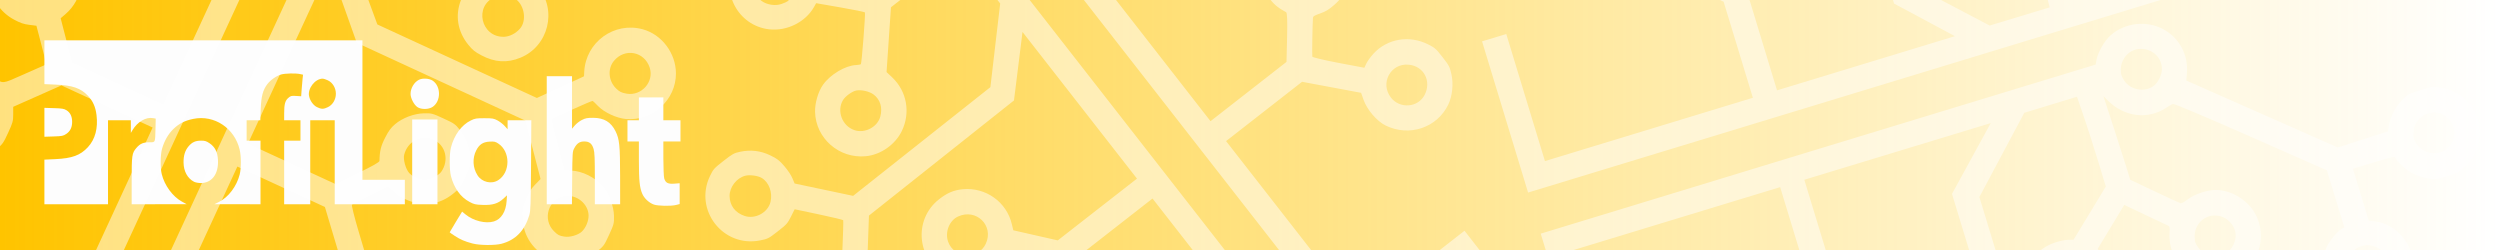 <?xml version="1.0" encoding="UTF-8" standalone="no"?>
<!-- Created with Inkscape (http://www.inkscape.org/) -->

<svg
   xmlns:dc="http://purl.org/dc/elements/1.1/"
   xmlns:cc="http://creativecommons.org/ns#"
   xmlns:rdf="http://www.w3.org/1999/02/22-rdf-syntax-ns#"
   xmlns:svg="http://www.w3.org/2000/svg"
   xmlns="http://www.w3.org/2000/svg"
   xmlns:xlink="http://www.w3.org/1999/xlink"
   xmlns:sodipodi="http://sodipodi.sourceforge.net/DTD/sodipodi-0.dtd"
   xmlns:inkscape="http://www.inkscape.org/namespaces/inkscape"
   width="210mm"
   height="21mm"
   viewBox="0 0 210 21"
   version="1.1"
   id="svg8"
   inkscape:version="0.92.3 (2405546, 2018-03-11)"
   sodipodi:docname="top.svg">
  <defs
     id="defs2">
    <linearGradient
       inkscape:collect="always"
       id="linearGradient824">
      <stop
         style="stop-color:#ffc400;stop-opacity:1;"
         offset="0"
         id="stop820" />
      <stop
         style="stop-color:#ffc400;stop-opacity:0;"
         offset="1"
         id="stop822" />
    </linearGradient>
    <linearGradient
       inkscape:collect="always"
       xlink:href="#linearGradient824"
       id="linearGradient826"
       x1="0"
       y1="286.5"
       x2="210"
       y2="286.5"
       gradientUnits="userSpaceOnUse" />
    <clipPath
       clipPathUnits="userSpaceOnUse"
       id="clipPath836">
      <use
         x="0"
         y="0"
         xlink:href="#g832"
         id="use838"
         width="100%"
         height="100%" />
    </clipPath>
    <clipPath
       clipPathUnits="userSpaceOnUse"
       id="clipPath850">
      <use
         x="0"
         y="0"
         xlink:href="#g846"
         id="use852"
         width="100%"
         height="100%" />
    </clipPath>
    <clipPath
       clipPathUnits="userSpaceOnUse"
       id="clipPath834">
      <rect
         style="opacity:1;fill:#000000;fill-opacity:1;stroke:none;stroke-width:0.265;stroke-miterlimit:4;stroke-dasharray:none"
         id="rect836"
         width="210"
         height="21"
         x="-2.7815501e-008"
         y="276" />
    </clipPath>
  </defs>
  <sodipodi:namedview
     id="base"
     pagecolor="#ffffff"
     bordercolor="#666666"
     borderopacity="1.0"
     inkscape:pageopacity="0.0"
     inkscape:pageshadow="2"
     inkscape:zoom="1.4"
     inkscape:cx="369.53609"
     inkscape:cy="21.443962"
     inkscape:document-units="mm"
     inkscape:current-layer="layer1"
     showgrid="false"
     inkscape:snap-page="true"
     inkscape:window-width="1920"
     inkscape:window-height="1046"
     inkscape:window-x="-11"
     inkscape:window-y="-11"
     inkscape:window-maximized="1"
     inkscape:showpageshadow="false" />
  <g
     inkscape:label="Vrstva 1"
     inkscape:groupmode="layer"
     id="layer1"
     transform="translate(0,-276)">
    <rect
       id="rect14"
       width="210"
       height="21"
       x="-2.7815501e-008"
       y="276"
       style="fill:url(#linearGradient826);fill-opacity:1;stroke:none;stroke-width:0.265;stroke-miterlimit:4;stroke-dasharray:none" />
    <g
       transform="matrix(0.137,0,0,0.137,3.727,279.383)"
       inkscape:label="profilight_inv"
       id="g4586">
      <g
         id="g4588">
        <path
           inkscape:connector-curvature="0"
           id="path4590"
           style="fill:#fdfdfd;fill-opacity:1;fill-rule:nonzero;stroke:none"
           d="m 262.438,124.582 c -4.817,-1.301 -7.258,-2.352 -10.79,-4.637 -1.718,-1.113 -3.125,-2.101 -3.125,-2.199 0,-0.098 1.711,-2.992 3.805,-6.433 l 3.805,-6.25 2.105,1.726 c 4.821,3.949 12.317,5.801 17.364,4.289 4.468,-1.34 7.386,-5.973 7.812,-12.394 l 0.238,-3.61 -2.136,1.977 c -3.352,3.094 -6.715,4.121 -12.743,3.894 -4.543,-0.172 -5.289,-0.343 -8.156,-1.882 -5.488,-2.946 -9.437,-8.438 -11.324,-15.75 -1.016,-3.934 -1.02,-13.571 -0.012,-17.543 1.922,-7.563 6.477,-13.797 12.094,-16.555 2.656,-1.305 3.363,-1.426 8.398,-1.422 4.993,0 5.735,0.125 8.032,1.336 1.394,0.734 3.363,2.254 4.375,3.375 l 1.843,2.039 v -5.504 h 14.555 l -0.183,27.625 c -0.165,24.602 -0.282,27.953 -1.067,30.594 -2.812,9.461 -8.484,15.281 -17.074,17.515 -4.133,1.079 -13.484,0.977 -17.816,-0.191 z M 278.32,85.746 c 7.504,-4.863 7.489,-17.504 -0.027,-22.445 -1.773,-1.168 -2.422,-1.309 -5.324,-1.16 -4.039,0.214 -6.332,1.722 -8.196,5.398 -2.421,4.785 -2.128,10.629 0.766,15.195 2.731,4.305 8.637,5.7 12.781,3.012 z m 95.399,14.984 c -2.957,-1.046 -5.887,-3.765 -7.098,-6.574 -1.66,-3.859 -2.09,-8.062 -2.094,-20.492 l -0.004,-11.625 h -7 v -13 h 7 v -14 h 15 v 14 h 10.5 v 13 h -10.5 l 0.004,10.375 c 0,5.707 0.239,11.223 0.524,12.258 0.769,2.762 2.301,3.558 6.238,3.242 l 3.234,-0.258 v 12.766 l -2.218,0.558 c -3.114,0.786 -11.09,0.637 -13.586,-0.25 z M 0.023,86.867 V 73.191 l 6.625,-0.308 c 10.379,-0.481 15.391,-2.317 20.047,-7.344 4.469,-4.828 6.282,-11.613 5.274,-19.75 -0.614,-4.93 -2.18,-8.473 -5.149,-11.644 -4.457,-4.77 -9.441,-6.508 -19.922,-6.957 L 0.023,26.891 V 0.039 h 195 v 85.5 h 26 v 15 h -43 v -51.5 h -15 v 51.5 h -16 v -39 h 10 v -12.5 h -10 l 0.004,-4.375 c 0.004,-5.516 0.614,-7.711 2.614,-9.394 1.422,-1.196 1.902,-1.313 4.699,-1.133 l 3.113,0.195 0.305,-4.269 c 0.168,-2.352 0.43,-5.329 0.578,-6.618 l 0.273,-2.343 -1.918,-0.407 c -2.703,-0.57 -9.031,-0.422 -11.496,0.274 -2.843,0.801 -6.566,3.398 -8.468,5.91 -2.739,3.605 -3.778,7.512 -4.071,15.285 l -0.261,6.875 h -8.372 v 12.5 h 8.5 v 39 l -14.125,-0.016 -14.125,-0.019 2.747,-1.356 c 5.816,-2.875 10.89,-9.578 12.742,-16.835 0.968,-3.797 0.968,-11.094 -0.008,-15.219 -3.121,-13.25 -15.594,-21.535 -28.445,-18.895 -5.289,1.086 -8.786,2.875 -12.27,6.285 -3.078,3.016 -5.371,6.989 -6.82,11.832 -1.09,3.649 -1.219,11.782 -0.254,15.723 1.719,6.996 6.73,13.82 12.414,16.902 l 2.894,1.575 -33.75,0.023 V 86.223 c 0,-15.848 0.172,-17.035 2.926,-20.25 2.203,-2.575 4.211,-3.434 8.051,-3.434 3.598,0 3.426,0.399 3.633,-8.375 l 0.14,-6.125 -1.585,-0.297 c -4.352,-0.816 -9.555,2.192 -12.614,7.297 l -1.047,1.75 v -3.875 l -0.004,-3.875 h -14 v 51.5 h -39 z M 173.875,40.992 c 2.926,-1.418 4.863,-4.683 4.863,-8.203 0,-3.516 -1.937,-6.785 -4.863,-8.199 -1.191,-0.578 -2.664,-1.051 -3.273,-1.051 -4.579,0 -9.274,6.031 -8.309,10.668 0.602,2.895 2.574,5.652 4.844,6.773 2.683,1.329 4.011,1.333 6.738,0.012 z m 51.648,33.547 v -26 h 15.5 v 52 h -15.5 z m 82.5,-13.25 v -39.25 h 15.5 v 32.184 l 1.75,-2.047 c 0.965,-1.125 2.922,-2.629 4.352,-3.34 2.191,-1.094 3.262,-1.293 6.871,-1.285 6.68,0.019 10.949,2.594 13.738,8.297 2.368,4.828 2.754,8.675 2.774,27.566 l 0.015,17.125 h -15.5 V 84.883 c 0,-12.567 -0.148,-16.168 -0.761,-18.223 -0.985,-3.324 -2.594,-4.621 -5.739,-4.621 -2.832,0 -4.519,1.149 -6.136,4.176 -1.074,2.004 -1.117,2.644 -1.262,18.199 l -0.152,16.125 h -15.45 z M 91.773,86.758 c -3.988,-2.07 -6.351,-6.379 -6.437,-11.719 -0.066,-4.309 0.918,-7.5 3.094,-10.043 2.179,-2.547 4.222,-3.457 7.773,-3.457 2.227,0 3.137,0.289 5.117,1.625 3.305,2.231 4.883,5.387 5.129,10.262 0.434,8.547 -3.726,14.121 -10.531,14.113 -1.453,-0.004 -3.32,-0.355 -4.145,-0.781 z M 0.023,50.293 v -8.859 l 5.875,0.179 c 5.047,0.153 6.133,0.34 7.7,1.313 2.289,1.422 3.425,3.781 3.425,7.113 0,3.391 -1.179,5.774 -3.664,7.422 -1.82,1.203 -2.539,1.344 -7.671,1.508 l -5.665,0.179 z m 228.618,-9.379 c -2.028,-1.406 -4.118,-5.461 -4.118,-7.988 0,-3.512 2.129,-7.137 5.102,-8.684 2.23,-1.16 6.371,-0.902 8.48,0.531 5.145,3.497 5.145,12.54 0,16.036 -2.492,1.695 -7.105,1.746 -9.464,0.105 z" />
      </g>
    </g>
    <g
       id="g848"
       clip-path="url(#clipPath834)">
      <g
         inkscape:label="Clip"
         id="g846">
        <g
           clip-path="url(#clipPath836)"
           id="g834">
          <g
             id="g832"
             inkscape:label="Clip">
            <g
               id="g826">
              <path
                 style="fill:#ffffff;fill-opacity:0.498;stroke-width:0.092"
                 d="m -5.407,299.573 0.445,-0.963 5.065,2.339 5.065,2.339 L 8.994,295 l 3.827,-8.288 -3.83,-1.769 -3.83,-1.769 -2.026,0.899 -2.026,0.899 1.092e-4,0.629 c 1.029e-4,0.571 -0.039,0.713 -0.425,1.55 -0.398,0.862 -0.459,0.949 -0.953,1.362 -2.454,2.05 -6.158,0.343 -6.238,-2.874 -0.016,-0.66 0.004,-0.741 0.41,-1.619 0.405,-0.876 0.455,-0.947 0.962,-1.358 1.347,-1.091 3.275,-1.164 4.623,-0.174 0.774,0.568 0.66,0.577 2.366,-0.18 0.864,-0.383 1.679,-0.743 1.811,-0.8 0.24,-0.103 0.239,-0.11 -0.183,-1.725 l -0.424,-1.621 -0.601,-0.076 c -0.469,-0.059 -0.747,-0.154 -1.269,-0.433 -1.248,-0.666 -1.986,-1.868 -2.024,-3.294 -0.075,-2.832 2.834,-4.747 5.405,-3.558 0.79,0.366 1.247,0.749 1.655,1.388 1.037,1.626 0.731,3.75 -0.72,4.993 l -0.409,0.351 0.478,1.855 0.478,1.855 3.829,1.77 3.829,1.77 3.276,-7.094 3.276,-7.094 -2.721,0.998 -2.721,0.998 -7.089,-3.202 -7.089,-3.202 -2.549,1.2 c -2.208,1.039 -2.558,1.232 -2.612,1.444 -0.034,0.135 -0.245,0.64 -0.47,1.123 -0.366,0.789 -0.454,0.916 -0.86,1.248 -1.345,1.097 -3.242,1.218 -4.611,0.294 -1.087,-0.733 -1.712,-1.879 -1.744,-3.196 -0.016,-0.679 0.004,-0.763 0.391,-1.602 0.394,-0.853 0.431,-0.903 1.012,-1.372 0.738,-0.596 1.547,-0.886 2.5,-0.894 0.62,-0.006 0.762,0.029 1.481,0.361 0.826,0.381 1.314,0.777 1.637,1.329 0.083,0.142 0.183,0.272 0.222,0.289 0.065,0.028 4.163,-1.862 4.271,-1.97 0.026,-0.026 -0.2,-0.947 -0.502,-2.047 l -0.548,-2 -0.689,0.007 c -0.646,0.006 -0.747,-0.02 -1.61,-0.419 -0.878,-0.406 -0.941,-0.451 -1.353,-0.967 -1.984,-2.486 -0.284,-6.145 2.893,-6.224 0.633,-0.016 0.716,0.006 1.631,0.429 0.887,0.409 0.994,0.482 1.333,0.899 0.568,0.699 0.859,1.483 0.883,2.372 0.017,0.657 -0.021,0.872 -0.264,1.47 -0.173,0.425 -0.406,0.845 -0.593,1.069 l -0.308,0.369 0.664,2.422 0.664,2.422 6.698,3.035 6.698,3.035 3.313,-1.242 3.313,-1.242 1.109,-2.392 1.109,-2.392 -1.293,-0.664 c -0.711,-0.365 -2.219,-1.091 -3.351,-1.614 l -2.057,-0.95 -2.505,1.081 -2.505,1.081 -0.174,0.607 c -0.469,1.641 -1.921,2.758 -3.638,2.799 -1.272,0.031 -2.588,-0.662 -3.268,-1.719 -1.219,-1.896 -0.594,-4.429 1.356,-5.496 0.661,-0.362 1.646,-0.549 2.348,-0.447 1.04,0.151 2.281,0.928 2.726,1.707 0.09,0.158 0.204,0.306 0.252,0.328 0.079,0.037 3.9,-1.566 4.021,-1.687 0.028,-0.028 -0.228,-0.939 -0.568,-2.025 l -0.619,-1.974 -0.361,-0.013 c -1.458,-0.054 -2.875,-1.095 -3.4,-2.5 -0.926,-2.474 0.917,-5.1 3.589,-5.114 2.422,-0.012 4.246,2.28 3.698,4.646 -0.158,0.683 -0.632,1.509 -1.112,1.941 -0.375,0.337 -0.38,0.348 -0.309,0.6 0.04,0.142 0.348,1.14 0.685,2.218 0.337,1.078 0.612,1.967 0.612,1.974 -1.55e-4,0.007 1.522,0.749 3.383,1.649 l 3.383,1.636 0.946,-2.048 0.946,-2.048 -2.885,-7.695 -2.885,-7.695 -2.6,-1.201 -2.6,-1.201 -0.342,0.301 c -0.874,0.769 -1.998,1.115 -3.121,0.959 -1.652,-0.229 -2.982,-1.532 -3.269,-3.203 -0.221,-1.285 0.329,-2.739 1.348,-3.564 1.666,-1.349 4.086,-1.115 5.44,0.528 0.49,0.595 0.864,1.65 0.862,2.434 l -0.001,0.632 2.298,1.061 2.298,1.061 0.589,-1.42 c 0.324,-0.781 0.69,-1.64 0.814,-1.908 l 0.225,-0.488 -0.329,-0.416 c -0.966,-1.222 -1.012,-3.103 -0.107,-4.419 0.726,-1.056 1.86,-1.669 3.113,-1.681 0.648,-0.006 0.749,0.02 1.614,0.419 0.874,0.403 0.945,0.454 1.354,0.959 0.592,0.731 0.856,1.469 0.866,2.427 0.008,0.723 -0.02,0.848 -0.339,1.543 -0.403,0.878 -0.781,1.303 -1.577,1.776 -0.598,0.355 -1.693,0.575 -2.32,0.467 l -0.422,-0.073 -0.89,2.079 -0.89,2.079 2.412,6.579 c 1.327,3.619 2.461,6.647 2.521,6.729 0.103,0.141 0.175,0.005 1.264,-2.352 l 1.155,-2.501 -0.28,-0.247 c -0.431,-0.38 -0.894,-1.318 -1.007,-2.039 -0.142,-0.903 -0.031,-1.53 0.428,-2.411 0.312,-0.6 0.457,-0.783 0.901,-1.142 0.698,-0.565 1.516,-0.868 2.404,-0.89 0.685,-0.017 0.757,0.001 1.639,0.408 0.864,0.399 0.951,0.46 1.364,0.954 0.563,0.674 0.872,1.513 0.895,2.426 0.017,0.682 -0.001,0.755 -0.409,1.638 -0.406,0.878 -0.454,0.946 -0.967,1.362 -0.687,0.556 -1.558,0.878 -2.408,0.889 l -0.665,0.008 L 19.113,278.145 6.204,306.103 0.176,303.319 -5.852,300.536 Z m 2.648,-12.221 c 1.489,0.009 2.316,-1.608 1.455,-2.844 -0.141,-0.202 -0.359,-0.367 -0.684,-0.517 -0.394,-0.182 -0.56,-0.206 -0.954,-0.136 -1.445,0.255 -2.02,1.99 -0.993,2.996 0.366,0.359 0.694,0.499 1.176,0.501 z M 3.031,276 c 1.678,-0.066 2.3,-2.086 0.963,-3.124 -0.638,-0.495 -1.681,-0.386 -2.263,0.237 -1.021,1.093 -0.187,2.945 1.3,2.887 z m -11.205,-6.017 c 1.359,-0.108 2.018,-1.802 1.105,-2.839 -0.607,-0.689 -1.654,-0.788 -2.344,-0.221 -1.357,1.114 -0.512,3.2 1.239,3.06 z m 6.048,-11.668 c 0.787,-0.192 1.405,-0.857 1.456,-1.569 0.027,-0.375 -0.206,-1.035 -0.469,-1.327 -0.509,-0.565 -1.46,-0.738 -2.121,-0.384 -0.704,0.376 -1.031,1.057 -0.904,1.886 0.142,0.924 1.147,1.612 2.038,1.394 z m 10.604,4.917 c 0.767,-0.171 1.268,-0.658 1.386,-1.348 0.074,-0.433 -0.095,-1.1 -0.367,-1.45 -0.213,-0.273 -0.849,-0.598 -1.221,-0.622 -1.071,-0.07 -1.974,0.936 -1.808,2.014 0.14,0.914 1.125,1.603 2.011,1.406 z m 5.477,-11.247 c 0.727,0.119 1.66,-0.366 1.961,-1.018 0.074,-0.161 0.135,-0.476 0.135,-0.699 1.97e-4,-1.023 -0.786,-1.803 -1.798,-1.785 -0.831,0.015 -1.571,0.634 -1.706,1.426 -0.095,0.555 0.147,1.264 0.557,1.631 0.414,0.372 0.418,0.374 0.852,0.445 z m 18.747,-3.931 c 1.093,-0.043 1.896,-1.144 1.589,-2.179 -0.155,-0.525 -0.44,-0.846 -0.964,-1.088 -0.498,-0.23 -0.992,-0.216 -1.507,0.042 -0.725,0.363 -1.117,1.431 -0.793,2.159 0.294,0.659 0.976,1.094 1.675,1.066 z m -20.055,-9.659 c 0.954,0.006 1.769,-0.861 1.713,-1.822 -0.021,-0.362 -0.345,-0.991 -0.638,-1.24 -0.34,-0.288 -0.36,-0.298 -0.794,-0.369 -0.802,-0.131 -1.612,0.346 -1.892,1.114 -0.421,1.155 0.381,2.308 1.612,2.316 z m 12.824,-3.732 c 1.118,-0.044 1.882,-0.991 1.669,-2.071 -0.128,-0.648 -0.498,-1.082 -1.127,-1.319 -0.608,-0.229 -1.173,-0.13 -1.724,0.303 -0.433,0.34 -0.628,0.739 -0.629,1.282 -1.97e-4,1.032 0.814,1.844 1.81,1.805 z m -5.787,50.825 10.215,-22.123 -0.283,-0.372 c -0.379,-0.499 -0.719,-1.542 -0.716,-2.203 0.005,-1.59 1.052,-3.087 2.541,-3.636 1.45,-0.534 3.049,-0.151 4.118,0.987 l 0.406,0.432 6.334,-2.877 6.334,-2.877 0.898,-2.023 0.898,-2.023 -0.336,-0.403 c -0.447,-0.536 -0.835,-1.62 -0.852,-2.38 -0.013,-0.572 0.018,-0.683 0.432,-1.58 0.426,-0.922 0.469,-0.984 0.98,-1.398 2.522,-2.043 6.188,-0.344 6.273,2.907 0.02,0.747 0.005,0.808 -0.388,1.66 -0.387,0.838 -0.438,0.909 -0.965,1.337 -0.332,0.269 -0.808,0.541 -1.179,0.672 -0.596,0.211 -1.634,0.312 -1.91,0.185 -0.114,-0.053 -0.229,0.151 -0.904,1.614 l -0.773,1.674 2.073,0.955 2.073,0.955 0.419,-0.375 c 1.141,-1.021 3.128,-1.12 4.46,-0.224 2.788,1.876 2.029,6.158 -1.219,6.886 -1.778,0.398 -3.624,-0.511 -4.351,-2.145 -0.228,-0.512 -0.399,-1.582 -0.314,-1.968 l 0.06,-0.272 -2.276,-1.049 -2.276,-1.049 -6.365,2.897 c -3.798,1.728 -6.386,2.959 -6.418,3.052 -0.029,0.085 -0.089,0.388 -0.133,0.673 -0.28,1.801 -1.76,3.089 -3.687,3.209 l -0.547,0.034 2.366,1.035 c 1.301,0.569 2.819,1.243 3.372,1.497 l 1.005,0.462 2.083,-0.881 c 1.146,-0.485 2.137,-0.918 2.203,-0.964 0.072,-0.049 0.135,-0.311 0.157,-0.647 0.048,-0.739 0.525,-1.83 1.035,-2.363 0.807,-0.844 2.122,-1.295 3.318,-1.137 1.98,0.261 3.466,2.082 3.322,4.069 -0.239,3.305 -4.243,4.775 -6.595,2.421 -0.363,-0.363 -0.378,-0.37 -0.59,-0.284 -0.12,0.049 -0.835,0.352 -1.589,0.674 -0.754,0.322 -1.535,0.654 -1.737,0.737 l -0.367,0.151 0.637,2.069 0.637,2.069 0.638,-0.024 c 0.605,-0.022 0.688,-5.7e-4 1.601,0.421 0.902,0.416 0.99,0.477 1.388,0.954 1.637,1.961 0.882,4.991 -1.483,5.953 -1.115,0.453 -2.143,0.39 -3.262,-0.2 -0.556,-0.293 -0.751,-0.45 -1.114,-0.899 -0.898,-1.109 -1.118,-2.467 -0.608,-3.755 0.183,-0.462 0.394,-0.847 0.599,-1.091 l 0.316,-0.377 -0.764,-2.496 -0.764,-2.496 -2.027,-0.935 c -1.115,-0.515 -2.744,-1.237 -3.622,-1.605 l -1.595,-0.67 -0.97,2.101 -0.97,2.101 1.386,3.763 1.386,3.763 6.699,3.088 6.699,3.088 1.546,-0.708 c 0.85,-0.39 1.741,-0.8 1.98,-0.911 l 0.434,-0.203 0.02,-0.389 c 0.129,-2.48 2.506,-4.208 4.901,-3.563 1.607,0.433 2.793,2.001 2.801,3.706 0.011,2.221 -1.948,4.017 -4.184,3.836 -0.791,-0.064 -1.845,-0.554 -2.372,-1.102 -0.207,-0.216 -0.403,-0.405 -0.435,-0.42 -0.076,-0.035 -3.401,1.469 -3.441,1.556 -0.017,0.037 0.187,0.893 0.454,1.902 0.267,1.01 0.514,1.958 0.55,2.107 l 0.065,0.271 0.511,0.013 c 0.984,0.026 2.084,0.578 2.764,1.388 0.479,0.57 0.865,1.624 0.883,2.409 0.014,0.644 -0.008,0.733 -0.412,1.607 -0.416,0.901 -0.443,0.938 -1.037,1.418 -2.49,2.01 -6.15,0.321 -6.234,-2.877 -0.018,-0.688 0.014,-0.849 0.307,-1.545 0.268,-0.636 0.407,-0.86 0.768,-1.233 l 0.441,-0.456 -0.637,-2.452 -0.637,-2.452 -7.082,-3.268 -7.082,-3.268 -1.136,-3.193 -1.136,-3.193 -3.435,7.428 -3.435,7.428 3.675,1.697 3.675,1.697 1.848,-0.895 c 1.273,-0.616 1.849,-0.943 1.851,-1.05 0.014,-0.835 0.118,-1.258 0.483,-1.964 0.298,-0.577 0.478,-0.821 0.826,-1.117 0.616,-0.526 1.591,-0.895 2.418,-0.916 0.643,-0.016 0.721,0.005 1.641,0.429 0.92,0.425 0.987,0.471 1.391,0.971 0.519,0.64 0.87,1.62 0.875,2.437 0.003,0.525 -0.041,0.681 -0.424,1.511 -0.415,0.9 -0.444,0.939 -1.032,1.413 -1.12,0.904 -2.442,1.097 -3.784,0.553 -0.585,-0.238 -0.817,-0.38 -1.181,-0.725 -0.371,-0.352 -0.48,-0.417 -0.605,-0.366 -0.435,0.18 -2.846,1.372 -2.92,1.444 -0.047,0.046 0.197,1.035 0.542,2.198 l 0.628,2.115 0.387,-0.015 c 0.213,-0.008 0.67,0.061 1.017,0.154 1.648,0.443 2.777,1.948 2.794,3.724 0.006,0.636 -0.023,0.751 -0.399,1.565 -0.377,0.816 -0.444,0.911 -0.936,1.322 -0.649,0.542 -1.608,0.914 -2.4,0.931 -2.159,0.047 -3.908,-1.662 -3.958,-3.866 -0.018,-0.82 0.463,-2.004 1.079,-2.654 l 0.419,-0.442 -0.723,-2.416 -0.723,-2.416 -3.676,-1.697 -3.676,-1.697 -3.827,8.288 -3.827,8.288 5.065,2.339 5.065,2.339 -0.445,0.963 -0.445,0.963 -6.028,-2.783 -6.028,-2.783 z m 11.341,17.563 c 1.309,-0.001 2.125,-1.179 1.638,-2.366 -0.576,-1.404 -2.497,-1.434 -3.136,-0.048 -0.514,1.113 0.295,2.415 1.499,2.414 z m 4.581,-11.947 c 0.453,0.016 1.218,-0.334 1.453,-0.665 0.683,-0.961 0.384,-2.233 -0.637,-2.704 -1.021,-0.471 -2.183,0.125 -2.472,1.269 -0.097,0.384 0.126,1.196 0.419,1.526 0.262,0.295 0.833,0.56 1.236,0.575 z m 11.812,4.773 c 0.444,0.072 1.132,-0.124 1.447,-0.413 0.346,-0.317 0.594,-0.919 0.576,-1.394 -0.038,-0.962 -1.011,-1.746 -1.983,-1.597 -1.398,0.214 -1.937,1.957 -0.915,2.958 0.331,0.325 0.424,0.372 0.875,0.445 z M 42.317,279.091 c 0.477,-0.009 1.002,-0.273 1.363,-0.687 0.566,-0.649 0.392,-1.916 -0.339,-2.464 -0.528,-0.395 -1.122,-0.459 -1.772,-0.189 -1.768,0.734 -1.177,3.375 0.748,3.34 z m 10.334,4.779 c 1.249,0.204 2.313,-1.01 1.923,-2.193 -0.449,-1.36 -2.087,-1.668 -3.002,-0.565 -0.552,0.666 -0.47,1.686 0.188,2.328 0.275,0.268 0.464,0.36 0.89,0.429 z M 32.47,262.466 c 0.991,0.162 1.987,-0.646 2.014,-1.634 0.011,-0.418 -0.25,-1.044 -0.555,-1.331 -0.742,-0.697 -1.863,-0.606 -2.537,0.208 -0.553,0.666 -0.47,1.686 0.188,2.328 0.275,0.268 0.464,0.36 0.89,0.429 z m 14.679,4.697 c 1.572,0.147 2.467,-1.565 1.478,-2.828 -0.63,-0.805 -1.955,-0.789 -2.639,0.031 -0.598,0.716 -0.5,1.777 0.222,2.4 0.357,0.308 0.463,0.353 0.94,0.397 z m 10.498,-7.85 c 0.494,0.018 0.876,-0.115 1.251,-0.433 1.107,-0.943 0.623,-2.78 -0.803,-3.048 -0.613,-0.115 -1.376,0.169 -1.734,0.647 -0.421,0.563 -0.482,1.076 -0.207,1.756 0.267,0.66 0.811,1.053 1.493,1.078 z m -4.842,-11.631 c 0.726,0.118 1.546,-0.316 1.853,-0.983 0.522,-1.13 -0.29,-2.424 -1.534,-2.444 -1.631,-0.026 -2.355,1.965 -1.113,3.065 0.274,0.243 0.39,0.296 0.794,0.361 z"
                 id="path831"
                 inkscape:connector-curvature="0" />
              <path
                 style="fill:#ffffff;fill-opacity:0.498;stroke-width:0.092"
                 d="m 99.902,314.77 -0.652,-0.836 4.398,-3.432 4.398,-3.432 -5.617,-7.197 -5.617,-7.197 -3.326,2.596 -3.326,2.596 -0.128,2.213 -0.128,2.213 0.559,0.288 c 0.508,0.261 0.616,0.361 1.183,1.087 0.584,0.748 0.634,0.843 0.774,1.471 0.699,3.121 -2.513,5.632 -5.41,4.23 -0.594,-0.287 -0.657,-0.343 -1.252,-1.105 -0.594,-0.761 -0.634,-0.838 -0.767,-1.477 -0.353,-1.698 0.464,-3.444 1.962,-4.19 0.859,-0.428 0.815,-0.323 0.923,-2.186 0.055,-0.943 0.108,-1.833 0.118,-1.977 0.018,-0.261 0.012,-0.263 -1.617,-0.627 l -1.635,-0.365 -0.342,0.499 c -0.267,0.39 -0.479,0.594 -0.966,0.931 -1.164,0.804 -2.57,0.911 -3.855,0.292 -2.552,-1.23 -2.923,-4.693 -0.689,-6.434 0.687,-0.535 1.237,-0.766 1.992,-0.836 1.92,-0.178 3.668,1.067 4.11,2.926 l 0.125,0.524 1.868,0.424 1.868,0.424 3.327,-2.594 3.327,-2.594 -4.808,-6.16 -4.808,-6.16 -0.358,2.876 -0.358,2.876 -6.092,4.837 -6.092,4.837 -0.1,2.816 c -0.087,2.439 -0.075,2.838 0.089,2.983 0.104,0.092 0.456,0.511 0.783,0.932 0.534,0.686 0.607,0.823 0.715,1.336 0.36,1.698 -0.401,3.44 -1.849,4.235 -1.149,0.631 -2.454,0.662 -3.639,0.088 -0.611,-0.296 -0.677,-0.353 -1.245,-1.081 -0.578,-0.74 -0.605,-0.796 -0.757,-1.528 -0.192,-0.929 -0.079,-1.781 0.35,-2.632 0.278,-0.554 0.375,-0.664 0.999,-1.152 0.717,-0.56 1.292,-0.812 1.931,-0.847 0.164,-0.009 0.325,-0.038 0.358,-0.065 0.055,-0.045 0.25,-4.553 0.204,-4.699 -0.011,-0.035 -0.933,-0.255 -2.049,-0.491 l -2.029,-0.428 -0.309,0.616 c -0.29,0.577 -0.36,0.655 -1.109,1.24 -0.763,0.595 -0.832,0.63 -1.48,0.76 -3.119,0.626 -5.593,-2.561 -4.209,-5.421 0.276,-0.57 0.333,-0.634 1.128,-1.254 0.77,-0.601 0.884,-0.663 1.41,-0.773 0.882,-0.184 1.712,-0.085 2.513,0.301 0.592,0.285 0.765,0.418 1.186,0.908 0.299,0.348 0.566,0.748 0.679,1.017 l 0.187,0.443 2.457,0.519 2.457,0.519 5.765,-4.566 5.765,-4.566 0.412,-3.514 0.412,-3.514 -1.619,-2.081 -1.619,-2.081 -1.182,0.846 c -0.65,0.465 -1.986,1.473 -2.969,2.24 l -1.787,1.394 -0.185,2.722 -0.185,2.722 0.46,0.432 c 1.244,1.168 1.572,2.971 0.823,4.516 -0.555,1.145 -1.773,1.998 -3.024,2.119 -2.244,0.216 -4.209,-1.499 -4.265,-3.722 -0.019,-0.753 0.265,-1.714 0.677,-2.293 0.61,-0.855 1.869,-1.603 2.765,-1.643 0.182,-0.008 0.365,-0.041 0.407,-0.074 0.069,-0.054 0.393,-4.185 0.341,-4.347 -0.012,-0.038 -0.939,-0.227 -2.06,-0.422 l -2.038,-0.353 -0.177,0.315 c -0.715,1.271 -2.29,2.054 -3.779,1.879 -2.623,-0.309 -4.115,-3.15 -2.904,-5.532 1.098,-2.159 3.971,-2.731 5.824,-1.161 0.535,0.453 1.052,1.252 1.216,1.877 0.128,0.487 0.135,0.497 0.392,0.55 0.144,0.029 1.173,0.212 2.286,0.406 1.113,0.194 2.029,0.356 2.035,0.359 0.006,0.003 1.363,-1.01 3.015,-2.252 l 3.004,-2.259 -1.388,-1.779 -1.388,-1.779 -8.163,-0.957 -8.162,-0.957 -2.258,1.762 -2.258,1.762 0.111,0.442 c 0.284,1.129 0.077,2.286 -0.576,3.213 -0.96,1.364 -2.728,1.95 -4.344,1.44 -1.244,-0.392 -2.285,-1.547 -2.552,-2.83 -0.437,-2.099 0.879,-4.143 2.959,-4.595 0.753,-0.163 1.863,-0.013 2.559,0.348 l 0.562,0.291 1.995,-1.557 1.995,-1.557 -0.993,-1.174 c -0.546,-0.646 -1.142,-1.364 -1.323,-1.597 l -0.33,-0.423 -0.52,0.102 c -1.529,0.3 -3.222,-0.521 -3.978,-1.928 -0.607,-1.129 -0.632,-2.418 -0.07,-3.537 0.291,-0.579 0.361,-0.657 1.112,-1.243 0.759,-0.592 0.837,-0.633 1.473,-0.765 0.921,-0.192 1.698,-0.088 2.554,0.341 0.646,0.324 0.745,0.405 1.217,1.007 0.596,0.76 0.801,1.291 0.857,2.215 0.042,0.694 -0.264,1.768 -0.647,2.276 l -0.258,0.342 1.441,1.743 1.441,1.743 6.954,0.867 c 3.825,0.477 7.036,0.854 7.136,0.839 0.172,-0.027 0.085,-0.154 -1.513,-2.2 l -1.695,-2.172 -0.348,0.136 c -0.535,0.209 -1.581,0.191 -2.274,-0.038 -0.868,-0.287 -1.375,-0.673 -1.948,-1.485 -0.39,-0.552 -0.487,-0.765 -0.603,-1.324 -0.183,-0.879 -0.078,-1.746 0.309,-2.545 0.298,-0.616 0.347,-0.673 1.113,-1.27 0.75,-0.586 0.844,-0.635 1.472,-0.776 0.856,-0.192 1.744,-0.083 2.567,0.315 0.614,0.297 0.671,0.346 1.269,1.114 0.595,0.763 0.634,0.837 0.768,1.483 0.18,0.865 0.067,1.787 -0.312,2.548 l -0.297,0.595 18.947,24.276 18.947,24.276 -5.234,4.085 -5.234,4.085 z m -9.654,-7.949 c 0.689,-1.319 -0.37,-2.795 -1.863,-2.596 -0.244,0.033 -0.491,0.151 -0.773,0.371 -0.342,0.267 -0.439,0.404 -0.557,0.786 -0.435,1.401 0.845,2.707 2.209,2.254 0.486,-0.161 0.761,-0.389 0.984,-0.816 z m -7.442,-10.345 c 0.71,-1.522 -0.801,-3 -2.337,-2.286 -0.732,0.34 -1.112,1.317 -0.825,2.121 0.504,1.408 2.533,1.514 3.162,0.166 z m -10.479,7.208 c 0.526,-1.258 -0.678,-2.619 -2.018,-2.282 -0.891,0.224 -1.458,1.11 -1.27,1.983 0.369,1.716 2.61,1.92 3.288,0.299 z m -7.605,-10.718 c 0.19,-0.788 -0.119,-1.641 -0.728,-2.013 -0.321,-0.196 -1.014,-0.29 -1.395,-0.19 -0.735,0.194 -1.324,0.96 -1.313,1.71 0.012,0.798 0.468,1.4 1.263,1.667 0.887,0.297 1.958,-0.282 2.173,-1.174 z m 9.225,-7.177 c 0.199,-0.76 -0.005,-1.428 -0.564,-1.849 -0.351,-0.264 -1.021,-0.419 -1.458,-0.337 -0.34,0.064 -0.92,0.481 -1.112,0.801 -0.552,0.92 -0.071,2.183 0.963,2.53 0.877,0.294 1.941,-0.266 2.171,-1.144 z m -7.493,-10.018 c 0.438,-0.592 0.434,-1.643 -0.007,-2.21 -0.109,-0.14 -0.361,-0.338 -0.56,-0.44 -0.91,-0.469 -1.963,-0.127 -2.41,0.782 -0.367,0.745 -0.156,1.686 0.487,2.17 0.45,0.338 1.191,0.448 1.705,0.252 0.52,-0.198 0.524,-0.201 0.785,-0.554 z m 5.087,-18.467 c 0.462,-0.991 -0.149,-2.209 -1.21,-2.41 -0.538,-0.102 -0.954,0.004 -1.408,0.359 -0.433,0.338 -0.646,0.783 -0.653,1.359 -0.009,0.811 0.761,1.648 1.557,1.693 0.721,0.041 1.419,-0.367 1.715,-1.001 z m -17.768,13.409 c 0.442,-0.845 0.044,-1.967 -0.836,-2.357 -0.332,-0.147 -1.039,-0.147 -1.394,-1.7e-4 -0.411,0.17 -0.43,0.184 -0.692,0.537 -0.483,0.653 -0.43,1.592 0.124,2.192 0.834,0.903 2.226,0.718 2.797,-0.373 z m 2.553,-13.11 c 0.473,-1.014 -0.02,-2.127 -1.077,-2.432 -0.635,-0.183 -1.19,-0.052 -1.688,0.398 -0.482,0.435 -0.652,0.984 -0.52,1.671 0.104,0.541 0.369,0.897 0.852,1.146 0.918,0.473 2.012,0.121 2.433,-0.783 z m 42.538,28.411 -14.992,-19.209 -0.46,0.081 c -0.617,0.109 -1.7,-0.067 -2.287,-0.372 -1.411,-0.732 -2.263,-2.349 -2.069,-3.924 0.189,-1.534 1.261,-2.78 2.763,-3.209 l 0.57,-0.163 0.341,-6.948 0.341,-6.948 -1.387,-1.724 -1.387,-1.724 -0.512,0.115 c -0.681,0.152 -1.822,0.001 -2.506,-0.332 -0.515,-0.251 -0.599,-0.329 -1.207,-1.107 -0.625,-0.8 -0.66,-0.867 -0.794,-1.511 -0.661,-3.177 2.527,-5.659 5.456,-4.247 0.673,0.325 0.72,0.365 1.298,1.105 0.568,0.728 0.607,0.805 0.746,1.47 0.087,0.419 0.111,0.966 0.058,1.356 -0.085,0.626 -0.471,1.596 -0.71,1.782 -0.099,0.077 0.03,0.273 1.021,1.543 l 1.135,1.454 1.798,-1.406 1.798,-1.406 -0.141,-0.544 c -0.385,-1.482 0.436,-3.294 1.843,-4.068 2.944,-1.62 6.404,1.015 5.564,4.236 -0.46,1.763 -2.114,2.988 -3.899,2.887 -0.56,-0.032 -1.589,-0.37 -1.893,-0.622 l -0.215,-0.178 -1.974,1.543 -1.974,1.543 -0.338,6.985 c -0.202,4.168 -0.293,7.033 -0.225,7.103 0.063,0.065 0.305,0.257 0.538,0.427 1.473,1.073 1.941,2.979 1.165,4.747 l -0.22,0.502 2.003,-1.63 c 1.102,-0.896 2.395,-1.937 2.874,-2.312 l 0.871,-0.682 0.17,-2.255 c 0.093,-1.24 0.162,-2.321 0.152,-2.4 -0.011,-0.086 -0.215,-0.263 -0.503,-0.436 -0.636,-0.381 -1.387,-1.305 -1.628,-2.002 -0.381,-1.104 -0.18,-2.479 0.508,-3.47 1.139,-1.641 3.437,-2.129 5.138,-1.091 2.829,1.726 2.303,5.958 -0.866,6.971 -0.489,0.156 -0.502,0.166 -0.523,0.395 -0.012,0.129 -0.069,0.903 -0.128,1.721 -0.058,0.818 -0.121,1.665 -0.14,1.882 l -0.033,0.395 2.131,0.381 2.131,0.381 0.271,-0.578 c 0.257,-0.548 0.314,-0.612 1.107,-1.231 0.783,-0.611 0.877,-0.662 1.484,-0.797 2.493,-0.558 4.841,1.5 4.614,4.044 -0.107,1.199 -0.634,2.084 -1.671,2.809 -0.515,0.36 -0.744,0.461 -1.31,0.579 -1.397,0.291 -2.705,-0.136 -3.616,-1.178 -0.327,-0.374 -0.572,-0.738 -0.696,-1.032 l -0.191,-0.454 -2.569,-0.463 -2.569,-0.463 -1.759,1.374 c -0.968,0.755 -2.356,1.874 -3.085,2.485 l -1.326,1.111 1.424,1.824 1.424,1.824 3.98,0.49 3.98,0.49 5.812,-4.542 5.812,-4.542 0.078,-1.699 c 0.043,-0.934 0.086,-1.914 0.096,-2.177 l 0.018,-0.478 -0.337,-0.196 c -2.146,-1.25 -2.594,-4.154 -0.924,-5.988 1.12,-1.231 3.057,-1.567 4.578,-0.794 1.98,1.007 2.68,3.57 1.495,5.476 -0.419,0.674 -1.337,1.387 -2.065,1.604 -0.287,0.086 -0.545,0.173 -0.572,0.195 -0.066,0.051 -0.251,3.696 -0.192,3.772 0.025,0.032 0.879,0.242 1.899,0.467 1.02,0.225 1.976,0.439 2.125,0.476 l 0.271,0.066 0.246,-0.448 c 0.474,-0.863 1.468,-1.588 2.499,-1.822 0.727,-0.165 1.84,-0.026 2.546,0.318 0.579,0.282 0.648,0.343 1.24,1.102 0.611,0.782 0.631,0.823 0.786,1.571 0.647,3.134 -2.529,5.615 -5.411,4.226 -0.62,-0.299 -0.749,-0.401 -1.234,-0.98 -0.443,-0.529 -0.578,-0.755 -0.745,-1.248 l -0.204,-0.601 -2.472,-0.557 -2.472,-0.557 -6.147,4.8 -6.147,4.8 -3.359,-0.452 -3.359,-0.452 5.032,6.454 5.032,6.454 3.191,-2.49 3.191,-2.49 0.05,-2.053 c 0.035,-1.414 0.008,-2.076 -0.086,-2.126 -0.736,-0.395 -1.064,-0.68 -1.525,-1.328 -0.377,-0.53 -0.511,-0.801 -0.615,-1.245 -0.186,-0.789 -0.068,-1.825 0.293,-2.569 0.28,-0.579 0.335,-0.639 1.133,-1.263 0.799,-0.623 0.871,-0.661 1.5,-0.792 0.807,-0.168 1.839,-0.032 2.567,0.338 0.469,0.238 0.587,0.348 1.149,1.069 0.61,0.781 0.631,0.824 0.784,1.565 0.291,1.41 -0.142,2.674 -1.241,3.618 -0.479,0.412 -0.712,0.553 -1.185,0.718 -0.483,0.169 -0.591,0.235 -0.602,0.37 -0.039,0.469 -0.083,3.159 -0.053,3.257 0.019,0.063 1.011,0.299 2.203,0.524 l 2.168,0.41 0.164,-0.351 c 0.09,-0.193 0.361,-0.568 0.603,-0.833 1.149,-1.262 3.003,-1.577 4.59,-0.78 0.568,0.286 0.657,0.364 1.209,1.071 0.553,0.708 0.607,0.812 0.747,1.438 0.185,0.825 0.076,1.848 -0.271,2.56 -0.946,1.941 -3.267,2.714 -5.249,1.749 -0.737,-0.359 -1.569,-1.329 -1.866,-2.175 l -0.201,-0.575 -2.479,-0.463 -2.479,-0.463 -3.192,2.491 -3.192,2.491 5.617,7.197 5.617,7.197 4.398,-3.432 4.398,-3.432 0.652,0.836 0.652,0.836 -5.234,4.085 -5.234,4.085 z m 20.806,-2.043 c 0.599,-1.165 -0.075,-2.429 -1.353,-2.539 -1.512,-0.131 -2.418,1.563 -1.479,2.766 0.754,0.966 2.282,0.844 2.832,-0.228 z m -8.525,-9.541 c 0.222,-0.395 0.261,-1.235 0.074,-1.597 -0.542,-1.048 -1.809,-1.363 -2.696,-0.671 -0.886,0.692 -0.888,1.998 -0.004,2.778 0.297,0.262 1.121,0.435 1.549,0.326 0.382,-0.098 0.879,-0.484 1.077,-0.836 z m 9.65,-8.317 c 0.268,-0.362 0.408,-1.064 0.296,-1.476 -0.124,-0.453 -0.545,-0.949 -0.975,-1.15 -0.873,-0.407 -2.015,0.099 -2.328,1.032 -0.449,1.341 0.854,2.618 2.211,2.168 0.44,-0.146 0.524,-0.207 0.796,-0.574 z M 103.538,262.964 c 0.21,-0.428 0.216,-1.016 0.013,-1.526 -0.318,-0.801 -1.524,-1.226 -2.346,-0.826 -0.593,0.288 -0.922,0.788 -0.979,1.488 -0.157,1.908 2.462,2.591 3.312,0.864 z m 8.98,-7 c 0.753,-1.017 0.161,-2.519 -1.069,-2.714 -1.414,-0.224 -2.438,1.092 -1.876,2.41 0.339,0.796 1.283,1.19 2.156,0.898 0.365,-0.122 0.532,-0.248 0.789,-0.595 z m -28.269,8.143 c 0.597,-0.807 0.335,-2.062 -0.53,-2.538 -0.366,-0.201 -1.043,-0.256 -1.438,-0.116 -0.959,0.34 -1.391,1.379 -0.977,2.351 0.339,0.796 1.283,1.19 2.156,0.898 0.365,-0.122 0.532,-0.248 0.789,-0.595 z m 10.896,-10.901 c 0.851,-1.331 -0.262,-2.91 -1.838,-2.609 -1.004,0.192 -1.596,1.377 -1.181,2.361 0.363,0.86 1.351,1.258 2.235,0.902 0.437,-0.176 0.526,-0.25 0.784,-0.654 z m -2.173,-12.927 c 0.242,-0.43 0.299,-0.832 0.187,-1.31 -0.332,-1.416 -2.186,-1.827 -3.077,-0.682 -0.383,0.492 -0.479,1.301 -0.218,1.838 0.307,0.632 0.736,0.921 1.466,0.988 0.709,0.065 1.307,-0.239 1.642,-0.834 z m -12.557,-1.019 c 0.438,-0.591 0.426,-1.519 -0.025,-2.098 -0.766,-0.981 -2.288,-0.852 -2.875,0.245 -0.77,1.438 0.669,2.993 2.215,2.393 0.341,-0.132 0.442,-0.212 0.684,-0.54 z"
                 id="path831-0"
                 inkscape:connector-curvature="0" />
              <path
                 style="fill:#ffffff;fill-opacity:0.498;stroke-width:0.092"
                 d="m 125.512,279.167 1.014,-0.309 1.625,5.337 1.625,5.337 8.733,-2.659 8.733,-2.659 -1.229,-4.036 -1.229,-4.036 -2.019,-0.914 -2.019,-0.914 -0.47,0.418 c -0.427,0.38 -0.558,0.446 -1.44,0.714 -0.908,0.277 -1.014,0.289 -1.651,0.195 -3.163,-0.468 -4.354,-4.367 -2.006,-6.568 0.482,-0.451 0.556,-0.49 1.481,-0.772 0.924,-0.281 1.009,-0.291 1.653,-0.186 1.711,0.279 3.048,1.67 3.207,3.335 0.091,0.956 0.009,0.876 1.709,1.646 0.861,0.39 1.672,0.759 1.803,0.819 0.237,0.11 0.241,0.106 1.165,-1.284 l 0.928,-1.395 -0.343,-0.499 c -0.268,-0.389 -0.382,-0.66 -0.522,-1.236 -0.333,-1.375 0.073,-2.726 1.111,-3.703 2.064,-1.94 5.429,-1.043 6.252,1.666 0.253,0.833 0.271,1.429 0.065,2.159 -0.523,1.856 -2.312,3.041 -4.206,2.786 l -0.534,-0.072 -1.066,1.591 -1.066,1.591 1.227,4.036 1.227,4.036 7.475,-2.276 7.475,-2.276 -2.556,-1.367 -2.556,-1.367 -2.328,-7.422 -2.328,-7.422 -2.592,-1.104 c -2.245,-0.957 -2.622,-1.089 -2.816,-0.988 -0.123,0.064 -0.641,0.243 -1.151,0.397 -0.832,0.252 -0.986,0.271 -1.503,0.188 -1.714,-0.274 -3.067,-1.609 -3.289,-3.246 -0.176,-1.299 0.263,-2.529 1.225,-3.428 0.496,-0.464 0.572,-0.505 1.456,-0.774 0.899,-0.274 0.96,-0.279 1.698,-0.158 0.936,0.154 1.691,0.566 2.331,1.271 0.417,0.459 0.485,0.588 0.717,1.346 0.265,0.87 0.295,1.497 0.097,2.106 -0.05,0.156 -0.081,0.317 -0.068,0.358 0.023,0.067 4.16,1.868 4.313,1.877 0.036,0.002 0.573,-0.779 1.194,-1.737 l 1.128,-1.74 -0.464,-0.51 c -0.434,-0.478 -0.482,-0.571 -0.759,-1.48 -0.281,-0.925 -0.29,-1.002 -0.178,-1.654 0.535,-3.136 4.397,-4.301 6.571,-1.982 0.433,0.462 0.472,0.538 0.766,1.503 0.284,0.934 0.302,1.063 0.216,1.594 -0.144,0.889 -0.535,1.628 -1.183,2.238 -0.479,0.45 -0.665,0.564 -1.273,0.781 -0.432,0.154 -0.901,0.259 -1.193,0.269 l -0.48,0.015 -1.366,2.107 -1.366,2.107 2.192,7.019 2.192,7.019 3.132,1.646 3.132,1.646 2.523,-0.764 2.523,-0.764 -0.365,-1.407 c -0.201,-0.774 -0.662,-2.382 -1.025,-3.575 l -0.66,-2.168 -2.474,-1.15 -2.474,-1.15 -0.568,0.274 c -1.537,0.741 -3.337,0.401 -4.51,-0.853 -0.869,-0.929 -1.228,-2.372 -0.892,-3.583 0.604,-2.172 2.91,-3.391 5.005,-2.645 0.71,0.253 1.505,0.863 1.897,1.455 0.58,0.876 0.826,2.32 0.541,3.171 -0.058,0.173 -0.092,0.356 -0.077,0.406 0.025,0.084 3.765,1.869 3.935,1.878 0.04,0.002 0.549,-0.795 1.133,-1.772 l 1.061,-1.776 -0.23,-0.278 c -0.93,-1.124 -1.096,-2.875 -0.397,-4.202 1.23,-2.338 4.417,-2.71 6.205,-0.724 1.621,1.799 1.124,4.687 -1.007,5.852 -0.615,0.336 -1.547,0.533 -2.188,0.461 -0.501,-0.056 -0.513,-0.053 -0.654,0.169 -0.079,0.124 -0.619,1.018 -1.2,1.988 -0.581,0.969 -1.06,1.766 -1.066,1.77 -0.005,0.005 0.453,1.635 1.02,3.622 l 1.03,3.614 2.158,-0.657 2.158,-0.657 3.824,-7.275 3.823,-7.275 -0.834,-2.74 -0.834,-2.74 -0.453,-0.055 c -1.156,-0.14 -2.161,-0.749 -2.793,-1.691 -0.928,-1.385 -0.841,-3.246 0.215,-4.572 0.812,-1.02 2.264,-1.577 3.557,-1.366 2.116,0.346 3.551,2.308 3.226,4.411 -0.118,0.762 -0.657,1.743 -1.243,2.263 l -0.473,0.42 0.737,2.421 0.737,2.421 1.452,-0.505 c 0.799,-0.278 1.683,-0.576 1.966,-0.662 l 0.514,-0.156 0.091,-0.522 c 0.269,-1.534 1.643,-2.82 3.227,-3.021 1.272,-0.161 2.484,0.278 3.326,1.204 0.436,0.48 0.484,0.572 0.761,1.484 0.28,0.921 0.29,1.008 0.185,1.649 -0.152,0.929 -0.527,1.617 -1.235,2.262 -0.534,0.487 -0.646,0.55 -1.377,0.774 -0.923,0.283 -1.493,0.284 -2.375,0.004 -0.663,-0.21 -1.556,-0.881 -1.892,-1.421 l -0.227,-0.364 -2.144,0.72 -2.144,0.72 -3.306,6.179 c -1.818,3.399 -3.323,6.26 -3.344,6.36 -0.037,0.17 0.113,0.134 2.597,-0.622 l 2.636,-0.803 -0.002,-0.373 c -0.003,-0.575 0.389,-1.545 0.851,-2.109 0.579,-0.707 1.122,-1.041 2.085,-1.285 0.655,-0.166 0.889,-0.18 1.452,-0.088 0.886,0.145 1.657,0.554 2.265,1.202 0.468,0.5 0.503,0.566 0.786,1.495 0.277,0.91 0.29,1.015 0.195,1.653 -0.128,0.868 -0.549,1.658 -1.215,2.282 -0.498,0.466 -0.564,0.502 -1.495,0.785 -0.925,0.282 -1.008,0.291 -1.66,0.185 -0.872,-0.142 -1.692,-0.579 -2.266,-1.206 l -0.449,-0.491 -29.459,8.97 -29.459,8.97 -1.934,-6.351 -1.934,-6.351 z m 10.884,-6.157 c 0.984,1.117 2.742,0.658 3.091,-0.807 0.057,-0.239 0.035,-0.513 -0.069,-0.854 -0.126,-0.415 -0.219,-0.555 -0.533,-0.802 -1.152,-0.909 -2.83,-0.183 -2.897,1.253 -0.024,0.512 0.09,0.85 0.408,1.211 z m 12.327,-3.232 c 1.165,1.208 3.087,0.329 2.973,-1.361 -0.055,-0.806 -0.83,-1.511 -1.683,-1.531 -1.496,-0.035 -2.323,1.82 -1.289,2.892 z M 145.757,257.41 c 0.985,0.942 2.688,0.307 2.855,-1.065 0.111,-0.912 -0.512,-1.759 -1.395,-1.897 -1.734,-0.271 -2.729,1.747 -1.459,2.962 z m 12.733,-3.251 c 0.667,0.46 1.575,0.478 2.14,0.043 0.298,-0.23 0.635,-0.843 0.678,-1.234 0.083,-0.756 -0.421,-1.581 -1.125,-1.839 -0.749,-0.275 -1.475,-0.066 -2.009,0.581 -0.596,0.721 -0.44,1.929 0.316,2.449 z m 3.387,11.187 c 0.638,0.459 1.335,0.508 1.929,0.137 0.373,-0.233 0.758,-0.803 0.838,-1.239 0.062,-0.341 -0.119,-1.032 -0.348,-1.325 -0.66,-0.846 -2.012,-0.85 -2.707,-0.009 -0.589,0.713 -0.448,1.907 0.289,2.437 z m 12.04,-3.397 c 0.395,0.621 1.378,0.995 2.065,0.787 0.17,-0.052 0.445,-0.216 0.612,-0.364 0.764,-0.681 0.823,-1.787 0.135,-2.53 -0.564,-0.61 -1.518,-0.751 -2.2,-0.324 -0.477,0.298 -0.846,0.951 -0.847,1.501 -0.002,0.556 -5.7e-4,0.561 0.235,0.932 z m 15.41,11.377 c 0.759,0.787 2.115,0.654 2.684,-0.265 0.288,-0.465 0.339,-0.892 0.171,-1.443 -0.16,-0.525 -0.499,-0.884 -1.034,-1.097 -0.753,-0.299 -1.812,0.118 -2.139,0.845 -0.297,0.658 -0.167,1.456 0.319,1.96 z m -6.137,-21.397 c 0.63,0.716 1.82,0.747 2.5,0.066 0.256,-0.257 0.51,-0.917 0.501,-1.301 -0.011,-0.445 -0.018,-0.467 -0.253,-0.838 -0.436,-0.685 -1.331,-0.973 -2.091,-0.671 -1.143,0.454 -1.469,1.82 -0.656,2.744 z m 11.32,7.089 c 0.777,0.805 1.992,0.745 2.657,-0.132 0.399,-0.527 0.476,-1.092 0.234,-1.719 -0.234,-0.606 -0.684,-0.962 -1.373,-1.085 -0.542,-0.097 -0.97,0.022 -1.375,0.384 -0.771,0.687 -0.835,1.835 -0.143,2.552 z m -41.787,29.505 23.311,-7.098 0.089,-0.458 c 0.12,-0.615 0.672,-1.562 1.168,-2.001 1.19,-1.054 3.005,-1.269 4.405,-0.523 1.364,0.727 2.142,2.175 2.004,3.731 l -0.052,0.591 6.363,2.813 6.363,2.813 2.108,-0.676 2.108,-0.676 0.077,-0.519 c 0.102,-0.69 0.653,-1.701 1.21,-2.22 0.419,-0.391 0.522,-0.442 1.467,-0.729 0.971,-0.296 1.046,-0.305 1.696,-0.199 3.203,0.523 4.375,4.39 2.005,6.617 -0.545,0.512 -0.599,0.542 -1.498,0.815 -0.883,0.269 -0.97,0.278 -1.64,0.169 -0.422,-0.069 -0.941,-0.243 -1.286,-0.432 -0.554,-0.304 -1.32,-1.012 -1.409,-1.302 -0.037,-0.12 -0.265,-0.07 -1.806,0.399 l -1.764,0.537 0.667,2.183 0.667,2.183 0.558,0.063 c 1.521,0.173 2.918,1.589 3.135,3.18 0.455,3.329 -3.246,5.613 -5.951,3.672 -1.481,-1.062 -2.03,-3.045 -1.295,-4.675 0.231,-0.511 0.915,-1.35 1.26,-1.544 l 0.243,-0.136 -0.732,-2.396 -0.732,-2.396 -6.398,-2.823 c -3.818,-1.685 -6.459,-2.797 -6.549,-2.759 -0.083,0.035 -0.349,0.192 -0.591,0.349 -1.531,0.989 -3.477,0.742 -4.849,-0.616 l -0.389,-0.386 0.802,2.455 c 0.441,1.35 0.948,2.931 1.126,3.513 l 0.324,1.058 2.044,0.968 c 1.124,0.532 2.108,0.984 2.186,1.003 0.084,0.021 0.322,-0.106 0.587,-0.314 0.583,-0.457 1.716,-0.826 2.453,-0.8 1.167,0.041 2.378,0.722 3.056,1.72 1.122,1.652 0.753,3.972 -0.826,5.188 -2.626,2.021 -6.388,0.011 -6.196,-3.311 0.03,-0.513 0.025,-0.528 -0.181,-0.63 -0.116,-0.057 -0.818,-0.389 -1.561,-0.737 -0.742,-0.348 -1.51,-0.711 -1.706,-0.806 l -0.357,-0.173 -1.12,1.853 -1.12,1.853 0.442,0.461 c 0.419,0.437 0.458,0.513 0.751,1.475 0.289,0.95 0.303,1.056 0.212,1.671 -0.374,2.527 -3.138,3.98 -5.43,2.855 -1.08,-0.53 -1.717,-1.34 -2.022,-2.568 -0.151,-0.61 -0.164,-0.86 -0.07,-1.43 0.23,-1.408 1.098,-2.476 2.398,-2.952 0.466,-0.171 0.894,-0.269 1.213,-0.279 l 0.492,-0.015 1.354,-2.232 1.354,-2.232 -0.65,-2.135 c -0.358,-1.174 -0.903,-2.872 -1.212,-3.772 l -0.562,-1.636 -2.214,0.674 -2.214,0.674 -1.886,3.539 -1.886,3.539 2.153,7.055 2.154,7.055 1.558,0.682 c 0.857,0.375 1.756,0.768 1.998,0.871 l 0.44,0.189 0.304,-0.244 c 1.937,-1.554 4.808,-0.93 5.921,1.287 0.747,1.488 0.365,3.416 -0.902,4.558 -1.651,1.487 -4.295,1.22 -5.648,-0.57 -0.478,-0.633 -0.814,-1.746 -0.756,-2.504 0.023,-0.299 0.034,-0.571 0.024,-0.604 -0.024,-0.08 -3.36,-1.561 -3.452,-1.533 -0.039,0.012 -0.541,0.734 -1.118,1.605 -0.576,0.871 -1.119,1.687 -1.207,1.813 l -0.159,0.229 0.33,0.391 c 0.636,0.752 0.956,1.94 0.804,2.987 -0.107,0.737 -0.636,1.727 -1.21,2.262 -0.471,0.439 -0.552,0.482 -1.474,0.762 -0.95,0.289 -0.995,0.294 -1.748,0.169 -3.157,-0.521 -4.333,-4.376 -2.002,-6.568 0.501,-0.472 0.643,-0.555 1.358,-0.8 0.653,-0.223 0.913,-0.268 1.432,-0.247 l 0.634,0.026 1.407,-2.107 1.407,-2.107 -2.274,-7.461 -2.274,-7.461 1.627,-2.973 1.627,-2.973 -7.83,2.38 -7.83,2.38 1.179,3.872 1.179,3.872 1.898,0.784 c 1.307,0.54 1.935,0.753 2.015,0.683 0.633,-0.545 1.017,-0.749 1.787,-0.947 0.629,-0.162 0.931,-0.189 1.383,-0.127 0.803,0.11 1.727,0.592 2.293,1.195 0.44,0.469 0.476,0.542 0.772,1.511 0.295,0.969 0.305,1.05 0.201,1.684 -0.133,0.813 -0.63,1.728 -1.236,2.275 -0.39,0.352 -0.535,0.423 -1.41,0.689 -0.948,0.289 -0.996,0.293 -1.742,0.17 -1.421,-0.234 -2.445,-1.093 -2.931,-2.457 -0.212,-0.595 -0.261,-0.863 -0.245,-1.364 0.016,-0.512 -0.007,-0.636 -0.129,-0.695 -0.423,-0.205 -2.918,-1.212 -3.021,-1.219 -0.066,-0.005 -0.642,0.836 -1.28,1.868 l -1.16,1.876 0.268,0.279 c 0.148,0.153 0.4,0.541 0.561,0.862 0.766,1.525 0.394,3.369 -0.92,4.564 -0.47,0.427 -0.576,0.482 -1.434,0.744 -0.86,0.262 -0.975,0.275 -1.61,0.181 -0.836,-0.124 -1.752,-0.592 -2.292,-1.172 -1.472,-1.58 -1.36,-4.023 0.252,-5.527 0.599,-0.559 1.804,-0.988 2.699,-0.961 l 0.609,0.018 1.322,-2.147 1.322,-2.147 -1.179,-3.873 -1.179,-3.873 -8.733,2.659 -8.733,2.659 1.625,5.337 1.625,5.337 -1.014,0.309 -1.014,0.309 -1.934,-6.351 -1.934,-6.351 z m -5.561,20.153 c 0.872,0.977 2.294,0.801 2.856,-0.352 0.665,-1.365 -0.591,-2.818 -2.051,-2.373 -1.173,0.357 -1.606,1.827 -0.804,2.725 z m 11.966,-4.532 c 0.289,0.349 1.059,0.687 1.464,0.642 1.172,-0.13 1.922,-1.199 1.594,-2.275 -0.328,-1.076 -1.546,-1.546 -2.592,-1.001 -0.351,0.183 -0.809,0.89 -0.86,1.329 -0.046,0.392 0.136,0.994 0.393,1.305 z m 4.299,11.993 c 0.241,0.38 0.846,0.763 1.271,0.805 0.467,0.047 1.081,-0.168 1.423,-0.498 0.693,-0.669 0.631,-1.916 -0.127,-2.543 -1.09,-0.901 -2.75,-0.143 -2.817,1.286 -0.022,0.463 0.005,0.564 0.25,0.949 z m 9.133,-14.977 c 0.324,0.35 0.871,0.566 1.42,0.56 0.862,-0.01 1.691,-0.983 1.613,-1.893 -0.056,-0.657 -0.405,-1.143 -1.038,-1.448 -1.724,-0.831 -3.302,1.368 -1.995,2.781 z m 3.31,10.894 c 0.679,1.067 2.294,1.054 2.917,-0.024 0.716,-1.24 -0.144,-2.667 -1.576,-2.616 -0.865,0.031 -1.571,0.771 -1.612,1.69 -0.017,0.384 0.041,0.586 0.272,0.95 z m 2.547,-29.308 c 0.539,0.847 1.804,1.053 2.559,0.416 0.319,-0.27 0.613,-0.881 0.624,-1.3 0.027,-1.018 -0.788,-1.793 -1.843,-1.756 -0.865,0.031 -1.571,0.771 -1.612,1.69 -0.017,0.384 0.041,0.586 0.272,0.95 z m 6.263,14.082 c 0.936,1.272 2.81,0.8 3.094,-0.779 0.181,-1.006 -0.712,-1.984 -1.779,-1.949 -0.933,0.03 -1.659,0.809 -1.644,1.762 0.008,0.471 0.045,0.58 0.329,0.966 z m 12.846,2.612 c 0.315,0.38 0.669,0.578 1.156,0.645 1.441,0.198 2.49,-1.385 1.741,-2.627 -0.322,-0.535 -1.042,-0.914 -1.637,-0.863 -0.701,0.06 -1.124,0.357 -1.448,1.014 -0.315,0.639 -0.246,1.306 0.189,1.832 z m 5.459,-11.354 c 0.395,0.621 1.265,0.943 1.967,0.729 1.191,-0.363 1.616,-1.829 0.803,-2.771 -1.066,-1.235 -3.034,-0.45 -3.028,1.209 0.001,0.366 0.039,0.488 0.259,0.833 z"
                 id="path831-0-5"
                 inkscape:connector-curvature="0" />
            </g>
          </g>
        </g>
      </g>
    </g>
  </g>
</svg>

